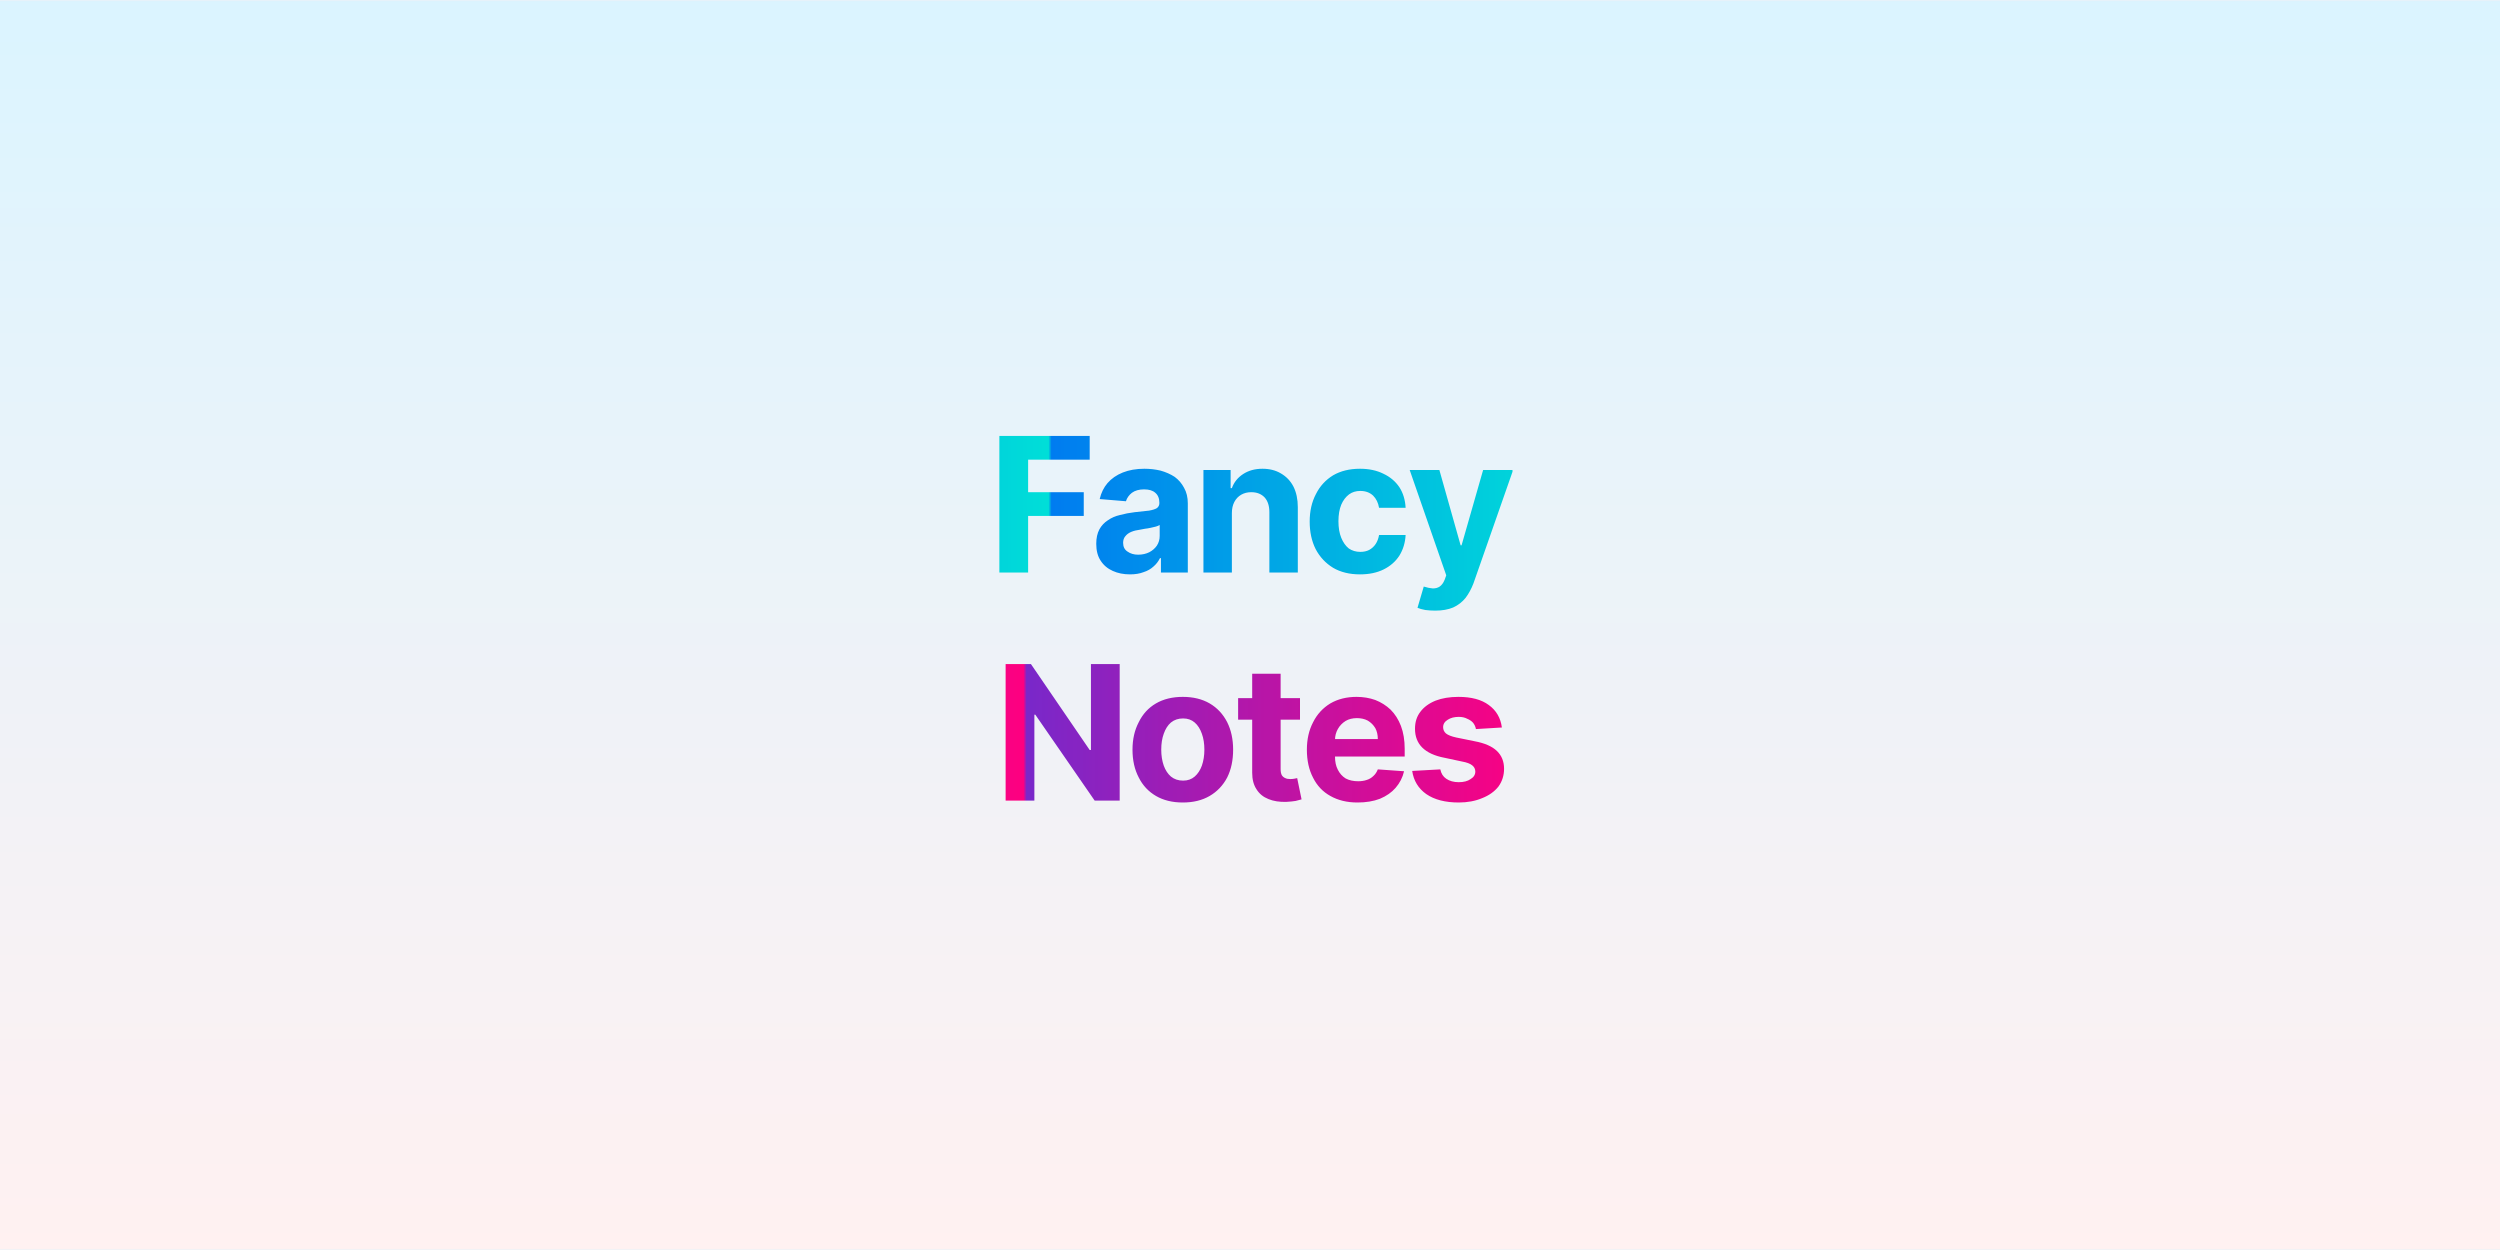 <svg width="800" height="400" viewBox="0 0 800 400" xmlns="http://www.w3.org/2000/svg"><defs><pattern id="satori_pattern_id_0" x="0" y="0" width="1" height="1" patternUnits="objectBoundingBox"><linearGradient id="satori_biid_0" x1="0" y1="0" x2="0" y2="1"><stop offset="0%" stop-color="#dbf4ff"/><stop offset="100%" stop-color="#fff1f1"/></linearGradient><rect x="0" y="0" width="800" height="400" fill="url(#satori_biid_0)"/></pattern></defs><rect x="0" y="0" width="800" height="400" fill="url(#satori_pattern_id_0)"/><clipPath id="satori_bct-id-0"><path d="M329.0 183.2L319.8 183.2L319.8 139.5L348.7 139.5L348.7 147.1L329.0 147.1L329.0 157.5L346.8 157.5L346.8 165.1L329.0 165.1L329.0 183.2ZM361.6 183.8L361.6 183.8Q358.5 183.8 356.1 182.7Q353.6 181.6 352.2 179.4Q350.8 177.3 350.8 174.0L350.8 174.0Q350.8 171.3 351.8 169.4Q352.8 167.6 354.5 166.5Q356.2 165.3 358.4 164.8Q360.6 164.2 363.1 163.9L363.1 163.9Q365.9 163.6 367.7 163.4Q369.4 163.1 370.2 162.6Q371.0 162.0 371.0 161.0L371.0 161.0L371.0 160.9Q371.0 158.8 369.7 157.7Q368.5 156.6 366.1 156.6L366.1 156.6Q363.7 156.6 362.2 157.7Q360.8 158.8 360.3 160.4L360.3 160.4L351.9 159.7Q352.6 156.7 354.4 154.6Q356.3 152.4 359.3 151.2Q362.3 150.0 366.2 150.0L366.2 150.0Q368.9 150.0 371.4 150.6Q373.9 151.3 375.9 152.6Q377.8 154.0 378.9 156.1Q380.1 158.2 380.1 161.1L380.1 161.1L380.1 183.2L371.5 183.2L371.5 178.6L371.2 178.6Q370.4 180.2 369.1 181.3Q367.8 182.5 365.9 183.1Q364.1 183.8 361.6 183.8ZM364.2 177.5L364.2 177.5Q366.2 177.5 367.8 176.7Q369.3 175.9 370.2 174.6Q371.1 173.2 371.1 171.5L371.1 171.5L371.1 168.0Q370.6 168.3 369.9 168.5Q369.2 168.7 368.2 168.9Q367.3 169.1 366.4 169.2Q365.5 169.4 364.8 169.5L364.8 169.5Q363.2 169.7 362.0 170.2Q360.8 170.7 360.1 171.6Q359.4 172.4 359.4 173.7L359.4 173.7Q359.4 175.6 360.8 176.5Q362.2 177.5 364.2 177.5ZM394.2 164.2L394.2 164.2L394.2 183.2L385.1 183.2L385.1 150.4L393.8 150.4L393.8 156.2L394.2 156.2Q395.2 153.4 397.8 151.7Q400.4 150.0 404.0 150.0L404.0 150.0Q407.4 150.0 409.9 151.5Q412.5 153.0 413.9 155.7Q415.3 158.5 415.3 162.3L415.3 162.3L415.3 183.2L406.2 183.2L406.2 163.9Q406.2 160.9 404.7 159.2Q403.1 157.5 400.4 157.5L400.4 157.5Q398.6 157.5 397.2 158.3Q395.8 159.1 395.0 160.6Q394.2 162.1 394.2 164.2ZM435.2 183.8L435.2 183.8Q430.2 183.8 426.6 181.7Q423.0 179.5 421.0 175.7Q419.1 171.9 419.1 166.9L419.1 166.9Q419.1 161.9 421.1 158.1Q423.0 154.3 426.6 152.1Q430.2 150.0 435.2 150.0L435.2 150.0Q439.5 150.0 442.7 151.6Q445.9 153.1 447.8 155.9Q449.6 158.7 449.8 162.5L449.8 162.5L441.3 162.5Q440.9 160.1 439.4 158.6Q437.8 157.1 435.3 157.1L435.3 157.1Q433.2 157.1 431.7 158.2Q430.1 159.4 429.2 161.5Q428.3 163.7 428.3 166.8L428.3 166.8Q428.3 169.9 429.2 172.1Q430.1 174.3 431.6 175.5Q433.2 176.6 435.3 176.6L435.3 176.6Q436.9 176.6 438.1 176.0Q439.4 175.3 440.2 174.1Q441.0 172.9 441.3 171.2L441.3 171.2L449.8 171.2Q449.6 174.9 447.8 177.8Q446.0 180.6 442.8 182.2Q439.6 183.8 435.2 183.8ZM459.3 195.4L459.3 195.4Q457.6 195.4 456.1 195.2Q454.5 194.9 453.6 194.5L453.6 194.5L455.6 187.7Q457.2 188.2 458.5 188.3Q459.8 188.3 460.7 187.7Q461.7 187.0 462.3 185.5L462.3 185.5L462.8 184.1L451.1 150.4L460.6 150.4L467.4 174.5L467.7 174.5L474.6 150.4L484.2 150.4L471.5 186.7Q470.5 189.3 469.0 191.3Q467.4 193.3 465.0 194.4Q462.6 195.4 459.3 195.4Z "/></clipPath><defs><pattern id="satori_pattern_id-0_0" x="0" y="0" width="1" height="1" patternUnits="objectBoundingBox"><linearGradient id="satori_biid-0_0" x1="0" y1="0" x2="1" y2="0"><stop offset="0%" stop-color="rgb(0,124,240)"/><stop offset="100%" stop-color="rgb(0,223,216)"/></linearGradient><rect x="0" y="0" width="168" height="73" fill="url(#satori_biid-0_0)"/></pattern></defs><rect x="316" y="127" width="168" height="73" fill="url(#satori_pattern_id-0_0)" clip-path="url(#satori_bct-id-0)"/><clipPath id="satori_bct-id-1"><path d="M349.1 212.5L358.3 212.5L358.3 256.2L350.3 256.2L331.3 228.7L331.0 228.7L331.0 256.2L321.8 256.2L321.8 212.5L329.9 212.5L348.7 240.0L349.1 240.0L349.1 212.5ZM378.5 256.8L378.5 256.8Q373.5 256.8 369.9 254.7Q366.3 252.6 364.4 248.8Q362.4 245.0 362.4 239.9L362.4 239.9Q362.4 234.9 364.4 231.1Q366.3 227.2 369.9 225.1Q373.5 223.0 378.5 223.0L378.5 223.0Q383.5 223.0 387.1 225.1Q390.7 227.2 392.7 231.1Q394.6 234.9 394.6 239.9L394.6 239.9Q394.6 245.0 392.7 248.8Q390.7 252.6 387.1 254.7Q383.5 256.8 378.5 256.8ZM378.6 249.8L378.6 249.8Q380.8 249.8 382.3 248.5Q383.8 247.2 384.6 245.0Q385.4 242.7 385.4 239.9L385.4 239.9Q385.4 237.0 384.6 234.8Q383.8 232.5 382.3 231.2Q380.8 229.9 378.6 229.9L378.6 229.9Q376.3 229.9 374.7 231.2Q373.2 232.5 372.4 234.8Q371.6 237.0 371.6 239.9L371.6 239.9Q371.6 242.7 372.4 245.0Q373.2 247.2 374.7 248.5Q376.3 249.8 378.6 249.8ZM396.2 223.4L416.0 223.4L416.0 230.3L396.2 230.3L396.2 223.4ZM400.7 247.3L400.7 215.6L409.8 215.6L409.8 246.1Q409.8 247.4 410.2 248.1Q410.6 248.7 411.3 249.0Q411.9 249.3 412.9 249.3L412.9 249.3Q413.5 249.3 414.1 249.2Q414.8 249.1 415.1 249.0L415.1 249.0L416.5 255.8Q415.9 256.0 414.6 256.3Q413.4 256.5 411.6 256.6L411.6 256.6Q408.3 256.7 405.9 255.7Q403.4 254.7 402.1 252.6Q400.7 250.5 400.7 247.3L400.7 247.3ZM434.4 256.8L434.4 256.8Q429.4 256.8 425.7 254.7Q422.1 252.7 420.2 248.9Q418.2 245.1 418.2 239.9L418.2 239.9Q418.2 234.9 420.2 231.1Q422.1 227.3 425.7 225.1Q429.3 223.0 434.1 223.0L434.1 223.0Q437.3 223.0 440.1 224.0Q442.9 225.1 445.0 227.1Q447.1 229.2 448.3 232.3Q449.5 235.5 449.5 239.6L449.5 239.6L449.5 242.1L421.8 242.1L421.8 236.5L440.9 236.5Q440.9 234.5 440.1 233.0Q439.2 231.5 437.7 230.6Q436.2 229.8 434.2 229.8L434.2 229.8Q432.1 229.8 430.6 230.7Q429.0 231.7 428.1 233.3Q427.2 234.9 427.2 236.8L427.2 236.8L427.2 242.1Q427.2 244.6 428.1 246.3Q429.0 248.1 430.6 249.1Q432.3 250.0 434.6 250.0L434.6 250.0Q436.1 250.0 437.3 249.6Q438.6 249.2 439.5 248.3Q440.4 247.5 440.9 246.2L440.9 246.2L449.3 246.8Q448.6 249.8 446.6 252.1Q444.7 254.3 441.6 255.6Q438.5 256.8 434.4 256.8ZM480.6 232.8L480.6 232.8L472.3 233.3Q472.1 232.2 471.4 231.3Q470.7 230.5 469.5 230.0Q468.4 229.4 466.8 229.4L466.8 229.4Q464.7 229.4 463.3 230.3Q461.8 231.2 461.8 232.7L461.8 232.7Q461.8 233.9 462.7 234.7Q463.7 235.5 466.0 236.0L466.0 236.0L471.9 237.2Q476.7 238.1 479.0 240.3Q481.3 242.5 481.3 246.0L481.3 246.0Q481.3 249.2 479.5 251.7Q477.6 254.1 474.3 255.4Q471.0 256.8 466.8 256.8L466.8 256.8Q460.3 256.8 456.4 254.1Q452.6 251.4 451.9 246.7L451.9 246.7L460.9 246.2Q461.3 248.2 462.8 249.2Q464.4 250.3 466.8 250.3L466.8 250.3Q469.2 250.3 470.6 249.3Q472.1 248.4 472.1 246.9L472.1 246.9Q472.1 245.7 471.1 244.9Q470.1 244.1 467.9 243.7L467.9 243.7L462.3 242.5Q457.5 241.6 455.1 239.2Q452.8 236.9 452.8 233.2L452.8 233.2Q452.8 230.0 454.5 227.8Q456.2 225.5 459.4 224.2Q462.5 223.0 466.7 223.0L466.7 223.0Q472.9 223.0 476.4 225.6Q480.0 228.2 480.6 232.8Z "/></clipPath><defs><pattern id="satori_pattern_id-1_0" x="0" y="0" width="1" height="1" patternUnits="objectBoundingBox"><linearGradient id="satori_biid-1_0" x1="0" y1="0" x2="1" y2="0"><stop offset="0%" stop-color="rgb(121,40,202)"/><stop offset="100%" stop-color="rgb(255,0,128)"/></linearGradient><rect x="0" y="0" width="164" height="73" fill="url(#satori_biid-1_0)"/></pattern></defs><rect x="318" y="200" width="164" height="73" fill="url(#satori_pattern_id-1_0)" clip-path="url(#satori_bct-id-1)"/></svg>
